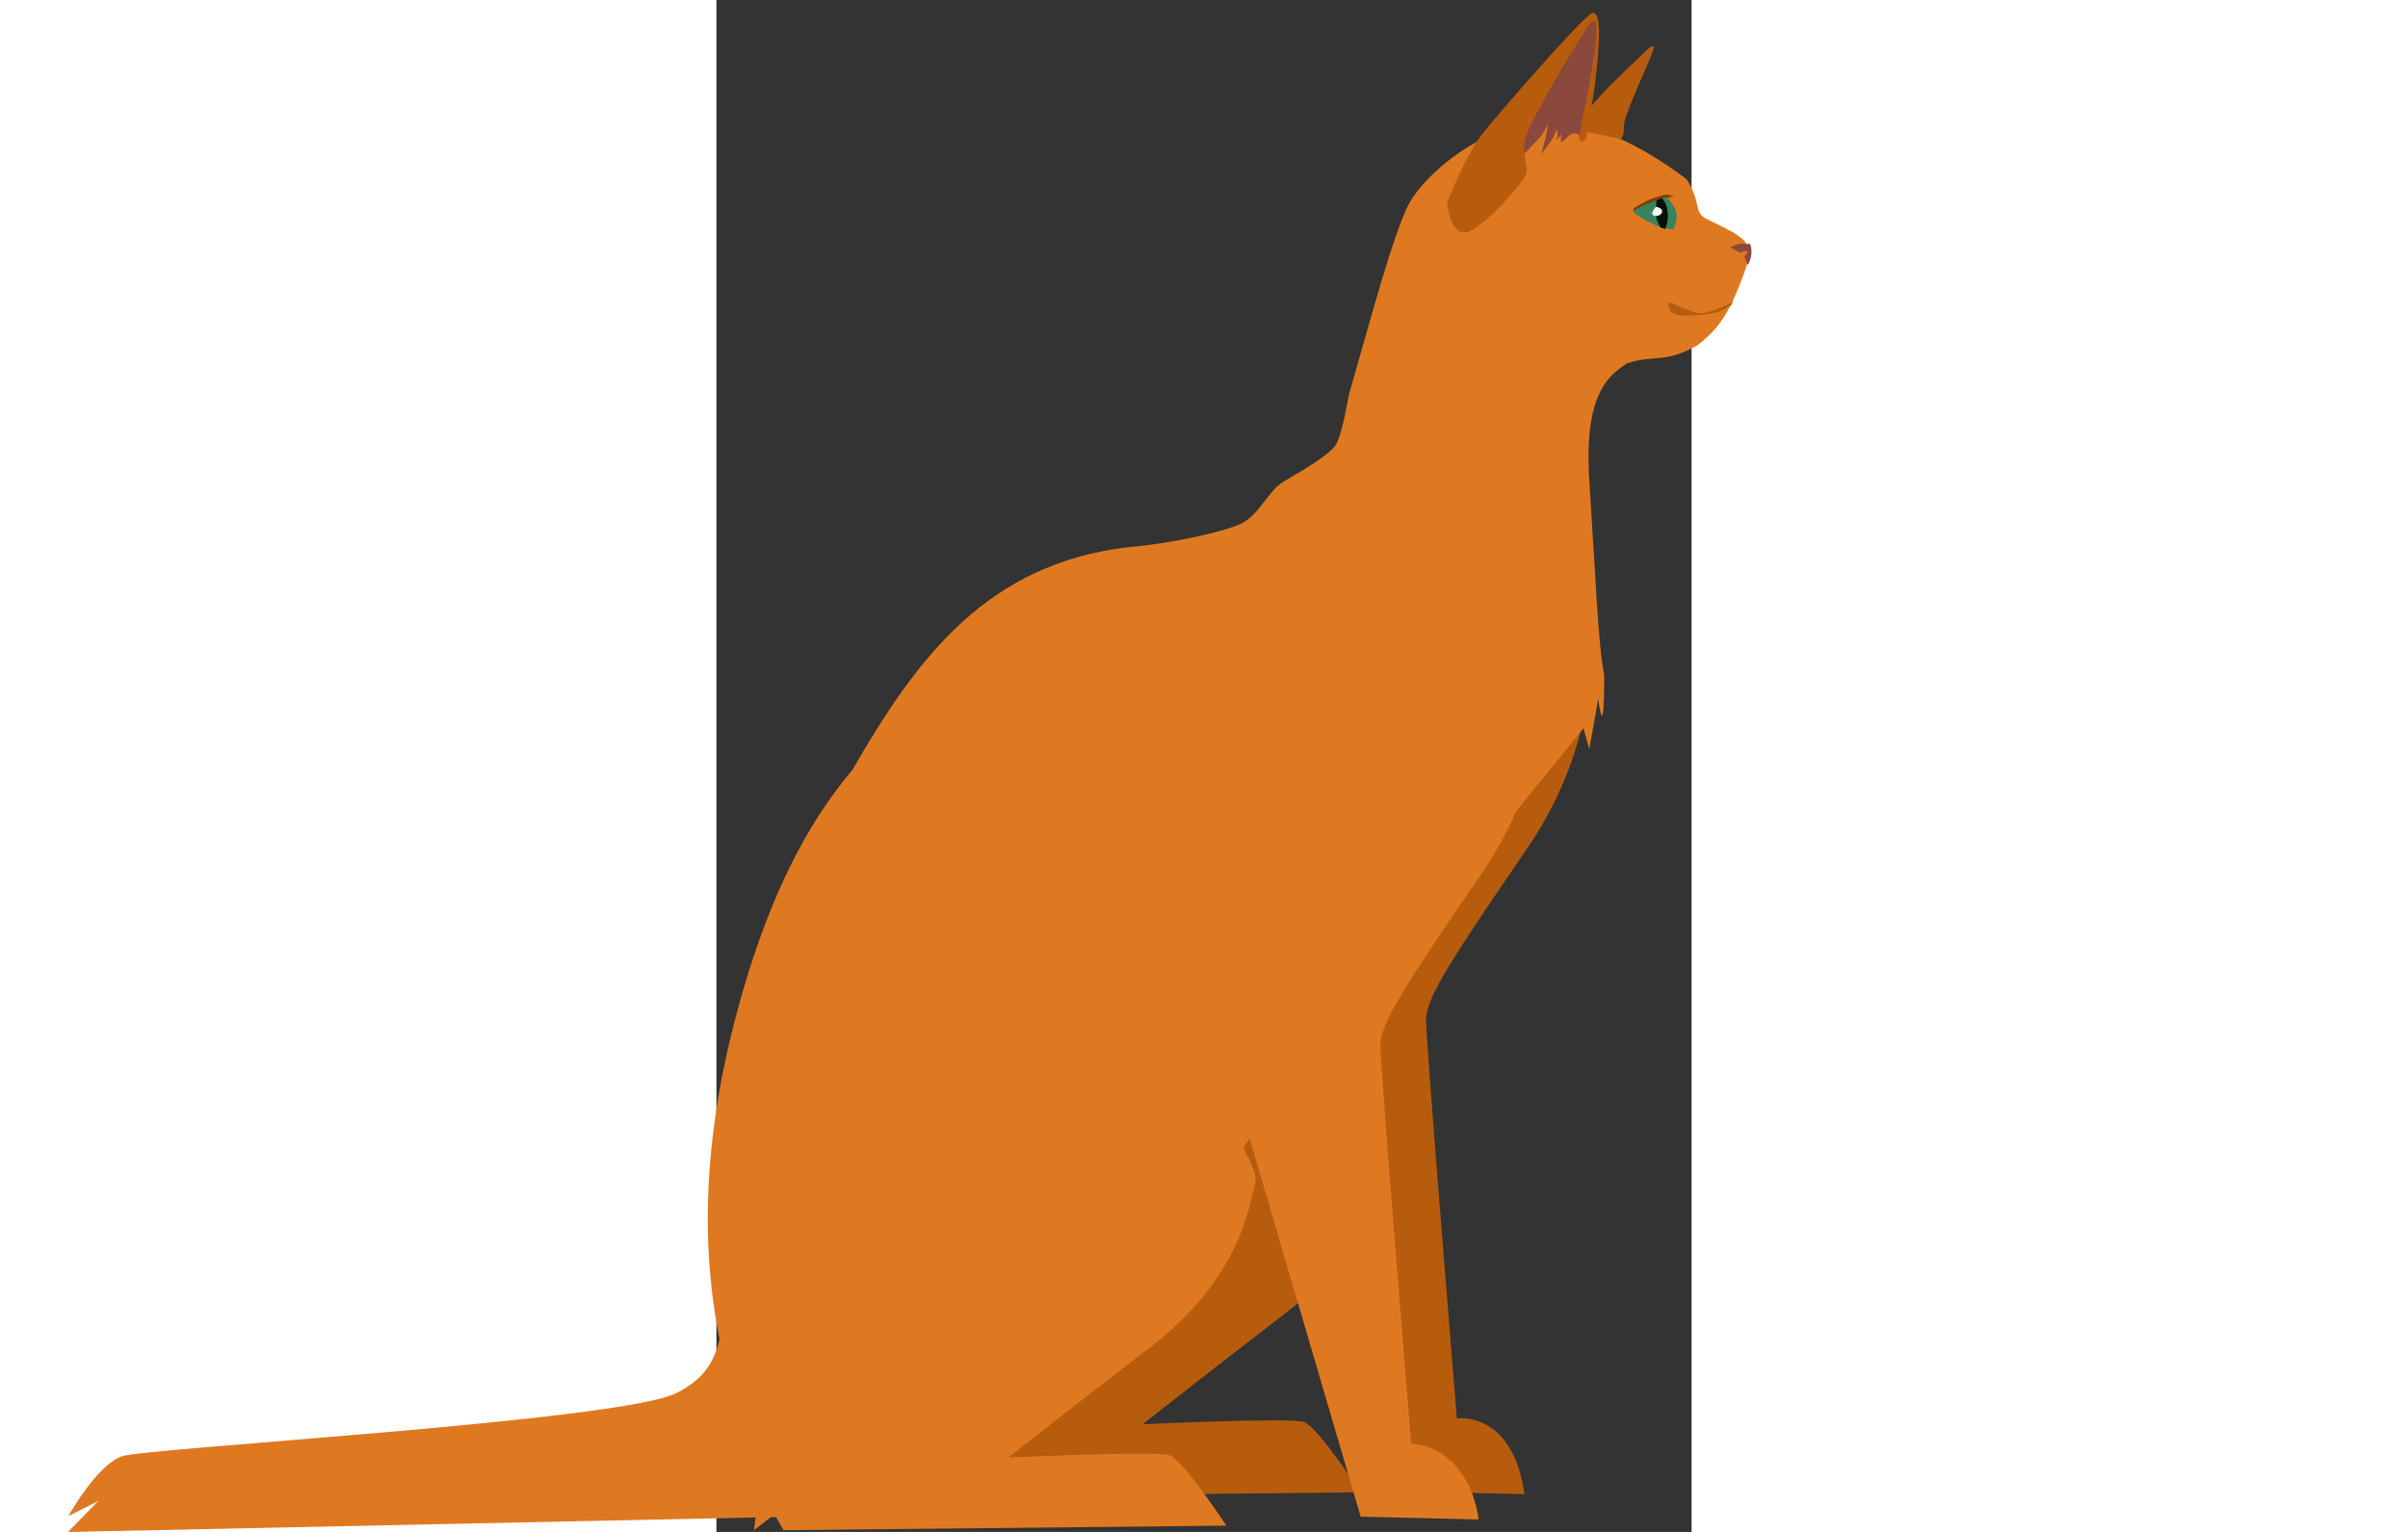 <svg xmlns="http://www.w3.org/2000/svg" xmlns:xlink="http://www.w3.org/1999/xlink" width="220mm" height="140mm" viewBox="0 0 140 220" version="1.1" id="svg8">
  <rect x="0" y="0" width="140" height="220" fill="#333333" stroke="none"/>
  <defs id="defs2">
    <linearGradient id="linearGradient2518">
      <stop style="stop-color:#ffffff;stop-opacity:1" offset="0" id="stop2514"/>
      <stop style="stop-color:#ffffff;stop-opacity:0" offset="1" id="stop2516"/>
    </linearGradient>
    <linearGradient id="linearGradient2484">
      <stop style="stop-color:#803d00;stop-opacity:1" offset="0" id="stop2480"/>
      <stop style="stop-color:#803d00;stop-opacity:0" offset="1" id="stop2482"/>
    </linearGradient>
    <linearGradient id="linearGradient7170">
      <stop style="stop-color:#803d00;stop-opacity:1" offset="0" id="stop7166"/>
      <stop style="stop-color:#803d00;stop-opacity:0" offset="1" id="stop7168"/>
    </linearGradient>
    <linearGradient id="linearGradient5658">
      <stop style="stop-color:#ffffff;stop-opacity:1" offset="0" id="stop5654"/>
      <stop style="stop-color:#ffffff;stop-opacity:0" offset="1" id="stop5656"/>
    </linearGradient>
    <linearGradient id="linearGradient5558">
      <stop style="stop-color:#803d00;stop-opacity:1" offset="0" id="stop5554"/>
      <stop style="stop-color:#a55816;stop-opacity:0" offset="1" id="stop5556"/>
    </linearGradient>
    <linearGradient id="linearGradient5528">
      <stop style="stop-color:#803d00;stop-opacity:1" offset="0" id="stop5524"/>
      <stop style="stop-color:#8f4200;stop-opacity:0" offset="1" id="stop5526"/>
    </linearGradient>
    <linearGradient xlink:href="#linearGradient2518" id="linearGradient5660" x1="190.728" y1="63.862" x2="129.965" y2="44.859" gradientUnits="userSpaceOnUse"/>
    <linearGradient xlink:href="#linearGradient5558" id="linearGradient5560" x1="140.161" y1="9.587" x2="150.358" y2="36.695" gradientUnits="userSpaceOnUse"/>
    <linearGradient xlink:href="#linearGradient5528" id="linearGradient5459" x1="69.196" y1="71.691" x2="119.708" y2="96.431" gradientUnits="userSpaceOnUse" gradientTransform="translate(-.228 -.114)"/>
    <linearGradient xlink:href="#linearGradient5528" id="linearGradient5493" x1="21.489" y1="143.318" x2="19.941" y2="162.408" gradientUnits="userSpaceOnUse"/>
    <linearGradient xlink:href="#linearGradient5528" id="linearGradient5530" x1="108.663" y1="-69.669" x2="121.946" y2="189.946" gradientUnits="userSpaceOnUse"/>
    <linearGradient xlink:href="#linearGradient2518" id="linearGradient5629-4" x1="-56.125" y1="157.849" x2="21.45" y2="153.905" gradientUnits="userSpaceOnUse"/>
    <linearGradient xlink:href="#linearGradient2484" id="linearGradient7518" x1="9.082" y1="139.774" x2="19.057" y2="165.523" gradientUnits="userSpaceOnUse"/>
    <linearGradient xlink:href="#linearGradient2484" id="linearGradient6491" x1="118.87" y1="161.076" x2="113.613" y2="93.524" gradientUnits="userSpaceOnUse" gradientTransform="translate(0 -.114)"/>
    <linearGradient xlink:href="#linearGradient2484" id="linearGradient6471" x1="38.653" y1="65.489" x2="106.174" y2="97.506" gradientUnits="userSpaceOnUse" gradientTransform="translate(-.114 -.115)"/>
    <linearGradient xlink:href="#linearGradient2484" id="linearGradient6439" x1="15.134" y1="158.999" x2="61.508" y2="133.661" gradientUnits="userSpaceOnUse"/>
    <linearGradient xlink:href="#linearGradient2484" id="linearGradient7460" x1="115.79" y1="133.742" x2="111.615" y2="92.683" gradientUnits="userSpaceOnUse"/>
    <linearGradient xlink:href="#linearGradient7452" id="linearGradient7446" x1="89.577" y1="138.846" x2="63.596" y2="109.849" gradientUnits="userSpaceOnUse"/>
    <linearGradient id="linearGradient7452">
      <stop style="stop-color:#803d00;stop-opacity:1" offset="0" id="stop7448"/>
      <stop style="stop-color:#b75c0d;stop-opacity:0" offset="1" id="stop7450"/>
    </linearGradient>
    <linearGradient xlink:href="#linearGradient2484" id="linearGradient6517" x1="83.015" y1="166.118" x2="67.049" y2="143.709" gradientUnits="userSpaceOnUse"/>
    <linearGradient xlink:href="#linearGradient2484" id="linearGradient7510" x1="78.906" y1="-41.165" x2="121.589" y2="103.818" gradientUnits="userSpaceOnUse"/>
    <linearGradient xlink:href="#linearGradient7502" id="linearGradient7496" x1="140.611" y1="10.565" x2="149.194" y2="33.762" gradientUnits="userSpaceOnUse"/>
    <linearGradient id="linearGradient7502">
      <stop style="stop-color:#803d00;stop-opacity:1" offset="0" id="stop7498"/>
      <stop style="stop-color:#df7921;stop-opacity:0" offset="1" id="stop7500"/>
    </linearGradient>
    <linearGradient xlink:href="#linearGradient2484" id="linearGradient7349" x1="131.282" y1="28.67" x2="129.762" y2="35.356" gradientUnits="userSpaceOnUse"/>
    <linearGradient gradientTransform="translate(-.067 -.085)" xlink:href="#linearGradient2518" id="linearGradient5660-4" x1="190.728" y1="63.862" x2="129.965" y2="44.859" gradientUnits="userSpaceOnUse"/>
    <linearGradient gradientTransform="translate(-18.025 -123.547)" xlink:href="#linearGradient2484" id="linearGradient5645-9" x1="126.616" y1="159.142" x2="157.932" y2="183.539" gradientUnits="userSpaceOnUse"/>
    <linearGradient xlink:href="#linearGradient2484" id="linearGradient7915" gradientUnits="userSpaceOnUse" x1="149.394" y1="229.805" x2="147.243" y2="155.243"/>
    <linearGradient xlink:href="#linearGradient2484" id="linearGradient7917" gradientUnits="userSpaceOnUse" x1="145.809" y1="190.911" x2="145.271" y2="167.431"/>
    <linearGradient xlink:href="#linearGradient2484" id="linearGradient7919" gradientUnits="userSpaceOnUse" x1="145.809" y1="190.911" x2="145.271" y2="167.431"/>
    <linearGradient xlink:href="#linearGradient2484" id="linearGradient7921" gradientUnits="userSpaceOnUse" x1="145.809" y1="190.911" x2="145.271" y2="167.431"/>
    <linearGradient xlink:href="#linearGradient2484" id="linearGradient7923" gradientUnits="userSpaceOnUse" x1="145.809" y1="190.911" x2="145.271" y2="167.431"/>
    <linearGradient xlink:href="#linearGradient2484" id="linearGradient7925" gradientUnits="userSpaceOnUse" x1="145.809" y1="190.911" x2="145.271" y2="167.431"/>
    <linearGradient xlink:href="#linearGradient2484" id="linearGradient7927" gradientUnits="userSpaceOnUse" x1="145.809" y1="190.911" x2="145.271" y2="167.431"/>
    <linearGradient xlink:href="#linearGradient2484" id="linearGradient7929" gradientUnits="userSpaceOnUse" x1="145.809" y1="190.911" x2="145.271" y2="167.431"/>
    <linearGradient xlink:href="#linearGradient7170" id="linearGradient7931" gradientUnits="userSpaceOnUse" gradientTransform="translate(-.286 .07)" x1="122.829" y1="221.046" x2="108.272" y2="208.832"/>
    <linearGradient xlink:href="#linearGradient5658" id="linearGradient7933" gradientUnits="userSpaceOnUse" x1="-63.686" y1="157.849" x2="14.727" y2="154.659"/>
    <linearGradient xlink:href="#linearGradient2484" id="linearGradient7935" gradientUnits="userSpaceOnUse" x1="115.79" y1="133.742" x2="111.615" y2="92.683"/>
    <linearGradient xlink:href="#linearGradient2484" id="linearGradient7937" gradientUnits="userSpaceOnUse" x1="115.79" y1="133.742" x2="111.615" y2="92.683"/>
    <linearGradient xlink:href="#linearGradient2484" id="linearGradient7939" gradientUnits="userSpaceOnUse" x1="115.79" y1="133.742" x2="111.615" y2="92.683"/>
    <linearGradient xlink:href="#linearGradient2484" id="linearGradient7941" gradientUnits="userSpaceOnUse" x1="115.79" y1="133.742" x2="111.615" y2="92.683"/>
    <linearGradient xlink:href="#linearGradient2484" id="linearGradient7943" gradientUnits="userSpaceOnUse" x1="115.79" y1="133.742" x2="111.615" y2="92.683"/>
    <linearGradient xlink:href="#linearGradient2484" id="linearGradient7945" gradientUnits="userSpaceOnUse" x1="115.79" y1="133.742" x2="111.615" y2="92.683"/>
    <linearGradient xlink:href="#linearGradient2484" id="linearGradient7947" gradientUnits="userSpaceOnUse" x1="115.79" y1="133.742" x2="111.615" y2="92.683"/>
    <linearGradient xlink:href="#linearGradient2484" id="linearGradient7949" gradientUnits="userSpaceOnUse" x1="115.79" y1="133.742" x2="111.615" y2="92.683"/>
    <linearGradient xlink:href="#linearGradient2484" id="linearGradient7951" gradientUnits="userSpaceOnUse" x1="115.79" y1="133.742" x2="111.615" y2="92.683"/>
    <linearGradient xlink:href="#linearGradient7452" id="linearGradient7953" gradientUnits="userSpaceOnUse" x1="89.577" y1="138.846" x2="63.596" y2="109.849"/>
    <linearGradient xlink:href="#linearGradient7452" id="linearGradient7955" gradientUnits="userSpaceOnUse" x1="89.577" y1="138.846" x2="63.596" y2="109.849"/>
    <linearGradient xlink:href="#linearGradient7452" id="linearGradient7957" gradientUnits="userSpaceOnUse" x1="89.577" y1="138.846" x2="63.596" y2="109.849"/>
    <linearGradient xlink:href="#linearGradient7452" id="linearGradient7959" gradientUnits="userSpaceOnUse" x1="89.577" y1="138.846" x2="63.596" y2="109.849"/>
    <linearGradient xlink:href="#linearGradient7452" id="linearGradient7961" gradientUnits="userSpaceOnUse" x1="89.577" y1="138.846" x2="63.596" y2="109.849"/>
    <linearGradient xlink:href="#linearGradient7452" id="linearGradient7963" gradientUnits="userSpaceOnUse" x1="89.577" y1="138.846" x2="63.596" y2="109.849"/>
    <linearGradient xlink:href="#linearGradient7452" id="linearGradient7965" gradientUnits="userSpaceOnUse" x1="89.577" y1="138.846" x2="63.596" y2="109.849"/>
    <linearGradient xlink:href="#linearGradient7452" id="linearGradient7967" gradientUnits="userSpaceOnUse" x1="89.577" y1="138.846" x2="63.596" y2="109.849"/>
    <linearGradient xlink:href="#linearGradient7452" id="linearGradient7969" gradientUnits="userSpaceOnUse" x1="89.577" y1="138.846" x2="63.596" y2="109.849"/>
    <linearGradient xlink:href="#linearGradient7452" id="linearGradient7971" gradientUnits="userSpaceOnUse" x1="89.577" y1="138.846" x2="63.596" y2="109.849"/>
    <linearGradient xlink:href="#linearGradient2484" id="linearGradient7973" gradientUnits="userSpaceOnUse" x1="131.282" y1="28.67" x2="129.762" y2="35.356"/>
    <linearGradient xlink:href="#linearGradient2484" id="linearGradient7975" gradientUnits="userSpaceOnUse" x1="131.282" y1="28.67" x2="129.762" y2="35.356"/>
  </defs>
  <g id="lowPaw" style="fill:#b75c0d;fill-opacity:1" transform="matrix(1.322 0 0 1.322 -90.115 -76.065)">
    <path style="fill:#b75c0d;fill-opacity:1;stroke:none;stroke-width:0.265px;stroke-linecap:butt;stroke-linejoin:miter;stroke-opacity:1" d="M145.224 106.422c10.063 6.404 17.38 16.77 17.686 18.905.305 2.135 1.22 12.807-6.709 24.394-7.927 11.586-10.977 16.16-10.977 18.6 0 2.439 3.354 43.298 3.354 43.298s2.757-.373 4.891 2.066c2.135 2.44 2.428 6.167 2.428 6.167l-12.807-.305-12.169-41.478-.919 2.495.586-5.535c-4.164 12.141 1.492-13.619 1.525-13.722.915-3.049 5.793-20.429 5.793-25.613 0-5.183-2.744-18.295-2.744-21.649 0-3.354 10.062-7.623 10.062-7.623z" id="leftLowPaw1"/>
    <path style="fill:#b75c0d;fill-opacity:1;stroke:none;stroke-width:0.265px;stroke-linecap:butt;stroke-linejoin:miter;stroke-opacity:1" d="M134.675 171.072s7.25 8.945 6.589 11.411c-.661 2.466-1.657 10.288-11.274 17.686-9.616 7.398-15.535 12.083-15.535 12.083s16.029-.74 17.508-.247c1.48.493 6.165 7.644 6.165 7.644l-48.084.493-.987-1.726-2.22 1.726s.247-2.959.987-3.945c.74-.986-2.712.74-2.712.74s9.123-11.836 10.603-13.809c1.48-1.973-1.726-15.288-.74-19.234.987-3.945 9.617-17.754 15.782-19.48 6.164-1.726 23.918 6.658 23.918 6.658z" id="leftLowPaw2"/>
    <g transform="translate(0 .18)" style="fill:#b75c0d;fill-opacity:1" id="elementsOnPaw">
      <g id="tabby-colorOnPaw" style="opacity:0">
        <path style="fill:url(#linearGradient7915);fill-opacity:1;stroke:none;stroke-width:0.265px;stroke-linecap:butt;stroke-linejoin:miter;stroke-opacity:1" d="M146.922 150.535c-1.728.01-4.09 1.41-7.376 5.042-4.805 5.31-6.424 17.15-6.72 28.851l10.292 35.083 12.806.305s-.292-3.727-2.427-6.166c-2.134-2.44-4.89-2.067-4.89-2.067s-3.355-40.858-3.355-43.298c0-1.854 1.778-4.963 6.105-11.427-.715-3.318-1.88-6.34-4.435-6.323z" id="leftLowPaw-2-7"/>
        <g id="g6866" style="fill:url(#linearGradient7929);fill-opacity:1">
          <path style="fill:url(#linearGradient7917);fill-opacity:1;stroke:none;stroke-width:0.314px;stroke-linecap:butt;stroke-linejoin:miter;stroke-opacity:1" d="M144.485 170.878l.322 3.435s-.107-.859-1.395-.859c-1.289 0-2.792 1.503-2.684.86.107-.645 3.757-3.436 3.757-3.436z" id="path6173-2"/>
          <path style="fill:url(#linearGradient7919);fill-opacity:1;stroke:none;stroke-width:0.314px;stroke-linecap:butt;stroke-linejoin:miter;stroke-opacity:1" d="M144.807 175.28l.215 3.757s-.43-1.503-1.503-1.181c-1.074.322-2.362.537-2.362.537v-.645s2.04-.536 2.147-1.073c.108-.537-2.147.215-2.147.215s.215-1.289.859-1.289 2.791-.322 2.791-.322z" id="path6175-2"/>
          <path style="fill:url(#linearGradient7921);fill-opacity:1;stroke:none;stroke-width:0.314px;stroke-linecap:butt;stroke-linejoin:miter;stroke-opacity:1" d="M145.13 180.325l.321 2.576-1.825-.536z" id="path6177-3"/>
          <path style="fill:url(#linearGradient7923);fill-opacity:1;stroke:none;stroke-width:0.314px;stroke-linecap:butt;stroke-linejoin:miter;stroke-opacity:1" d="M146.095 192.348s.108 1.396 0 1.825c-.107.43-.214-.43-.966-.43-.751 0 .966-1.395.966-1.395z" id="path6179-7"/>
          <path style="fill:url(#linearGradient7925);fill-opacity:1;stroke:none;stroke-width:0.794px;stroke-linecap:butt;stroke-linejoin:miter;stroke-opacity:1" d="M145.976 187.517c.315 1.635-3.778 3.97 0 0z" id="path6181-6"/>
          <path style="fill:url(#linearGradient7927);fill-opacity:1;stroke:none;stroke-width:0.314px;stroke-linecap:butt;stroke-linejoin:miter;stroke-opacity:1" d="M148.028 161.002s-1.396 1.61-1.718 2.361c-.322.752-4.187 4.616-3.543 3.328.645-1.288 5.26-5.69 5.26-5.69z" id="path6183-1"/>
        </g>
        <path style="fill:url(#linearGradient7931);fill-opacity:1;stroke:none;stroke-width:0.265px;stroke-linecap:butt;stroke-linejoin:miter;stroke-opacity:1" d="M128.457 211.61c-5.131 0-14.145.416-14.147.416-2.07.98-4.048 1.856-5.012 2.113-2.51.67-10.206.67-10.206.67s-5.522-.335-8.534.167c-.574.096-1.576.424-2.818.89-.016.033-.03.063-.062.105-.74.986-.986 3.945-.986 3.945l2.22-1.726.986 1.726 48.084-.493s-4.685-7.151-6.165-7.644c-.37-.124-1.649-.17-3.36-.17z" id="leftLowPaw2-5"/>
      </g>
      <g id="stripsOnPaw" style="opacity:0">
        <path id="path5245-9" d="M144.889 171.539s1.165 5.556.18 4.84c-.987-.718-1.793-1.166-2.779-.718-.986.448-1.524-1.613-1.075-1.971.448-.359 3.674-2.151 3.674-2.151z" style="opacity:1;fill:#803d00;fill-opacity:1;stroke:none;stroke-width:0.314px;stroke-linecap:butt;stroke-linejoin:miter;stroke-opacity:1"/>
        <path id="path5247-8" d="M145.158 177.991c0 .448.806 4.391.358 3.854-.448-.538-.448-1.793-1.882-1.703-1.434.09-1.703-.896-1.075-1.613.627-.717 2.599-.538 2.599-.538z" style="opacity:1;fill:#803d00;fill-opacity:1;stroke:none;stroke-width:0.314px;stroke-linecap:butt;stroke-linejoin:miter;stroke-opacity:1"/>
        <path id="path5249-6" d="M144.8 184.802s.985 0 1.164.807c.18.806.448 3.674.448 3.674s-1.165-2.24-1.433-3.137c-.27-.896-.18-1.344-.18-1.344z" style="opacity:1;fill:#803d00;fill-opacity:1;stroke:none;stroke-width:0.314px;stroke-linecap:butt;stroke-linejoin:miter;stroke-opacity:1"/>
        <path id="path5253-7" d="M144.246 169.584s0-2.058.618-3.293c.617-1.235 3.91-4.94 2.47-4.528-1.441.411-5.97 8.438-6.175 9.262-.206.823 3.087-1.441 3.087-1.441z" style="opacity:1;fill:#803d00;fill-opacity:1;stroke:none;stroke-width:0.314px;stroke-linecap:butt;stroke-linejoin:miter;stroke-opacity:1"/>
      </g>
    </g>
  </g>
  <g transform="translate(-66.146 .192) scale(1.375)" id="whiteOnPaw">
    <path id="leftWhiteOnPaw1-5" d="M125.042 143.404c-1.091 1.661-2.26 1.89-3.168.413-.875-1.421-2.419 2.966-3.506 6.59l1.658 5.738 12.989.314s-.297-3.839-2.462-6.352c-2.165-2.513-4.96-2.129-4.96-2.129s-.29-1.906-.462-4.041c-.075-.567-.044-.47-.09-.533z" style="opacity:0;fill:#d3dbd4;fill-opacity:1;stroke:none;stroke-width:0.27px;stroke-linecap:butt;stroke-linejoin:miter;stroke-opacity:1"/>
    <path id="WhiteLeftLowPaw2-5" d="M116.091 116.711l-4.131 8.153.283 3.388 7.693 28.03 12.807.326s-.293-3.984-2.428-6.592c-2.134-2.607-4.89-2.209-4.89-2.209s-1.326-17.26-2.31-30.73c-.702 3.926-1.49 7.277-2.676 4.526-1.522-3.533-.217-4.076-1.522-1.902-1.304 2.174-2.826-2.99-2.826-2.99z" style="opacity:0;fill:#d3d3db;fill-opacity:1;stroke:none;stroke-width:0.274px;stroke-linecap:butt;stroke-linejoin:miter;stroke-opacity:1"/>
  </g>
  <path style="fill:#df7921;fill-opacity:1;stroke:none;stroke-width:0.35px;stroke-linecap:butt;stroke-linejoin:miter;stroke-opacity:1" d="M1.653 175.503c-1.006 13.671.772 20.566-7.486 24.592-8.257 4.026-75.866 7.82-79.484 9.03-3.62 1.21-7.724 8.605-7.724 8.605l4.296-2.171-4.356 4.453 117.8-2.493s-3.815-16.406-8.183-24.02c-4.37-7.614-14.863-17.996-14.863-17.996z" id="tail"/>
  <path style="fill:#df7921;fill-opacity:1;stroke:none;stroke-width:0.35px;stroke-linecap:butt;stroke-linejoin:miter;stroke-opacity:1" d="M118.925 17.562c-8.997.176-17.49 7.679-19.624 11.945-2.133 4.266-5.12 15.358-8.532 27.303 0 0-.853 5.12-1.706 6.826-.854 1.707-5.546 4.266-7.68 5.546-2.132 1.28-3.413 4.693-5.972 5.972-2.56 1.28-10.665 2.987-16.211 3.413-20.31 2.388-30.354 15.785-39.676 31.997-4.266 5.12-11.545 14.993-17.064 36.688-5.775 22.706-3.898 39.38-.427 51.62 3.166 11.165 12.8 21.757 17.918 20.478 5.12-1.28 27.73-20.904 33.276-27.304 5.546-6.399 71.244-87.455 71.244-87.455l.854 2.986 1.28-7.252s.853 7.328.853-3.413c-.854-3.84-1.28-14.931-2.133-27.73-.854-12.798 2.875-15.308 5.435-17.015 3.845-1.271 5.386.085 10.088-2.578 2.162-1.72 3.3-2.927 4.948-6.08 1.128-2.48 2.513-6.071 2.513-7.176 0-2.133-2.718-3.172-6.131-4.878-2.005-1.022-.633-2.183-2.901-5.722-4.597-3.424-11.963-8.334-20.352-8.17z" id="body"/>
  <g id="hightPaw" style="fill:#df7921;fill-opacity:1" transform="matrix(1.322 0 0 1.322 -90.115 -76.065)">
    <path id="rightHightPaw1" d="M140.262 109.17c10.062 6.404 17.38 16.771 17.685 18.906.305 2.134 1.22 12.806-6.708 24.393-7.928 11.587-10.977 16.16-10.977 18.6 0 2.44 3.354 43.298 3.354 43.298s2.757.025 4.891 2.464c2.134 2.44 2.427 5.77 2.427 5.77l-12.806-.306-12.169-41.477-.92 2.494.587-5.535c-4.164 12.142 1.492-13.618 1.525-13.721.914-3.05 5.793-20.43 5.793-25.613 0-5.184-2.744-18.295-2.744-21.65 0-3.353 10.062-7.622 10.062-7.622z" style="fill:#df7921;fill-opacity:1;stroke:none;stroke-width:0.265px;stroke-linecap:butt;stroke-linejoin:miter;stroke-opacity:1"/>
    <path id="rightHightPaw2" d="M120.087 174.694s7.25 8.944 6.588 11.41c-.66 2.467-1.656 10.29-11.273 17.687-9.617 7.397-15.535 12.082-15.535 12.082s16.028-.74 17.508-.246c1.48.493 6.164 7.644 6.164 7.644l-48.084.493-.986-1.726-2.22 1.726s.247-2.959.987-3.945c.74-.987-2.713.74-2.713.74s9.124-11.837 10.604-13.81c1.48-1.972-1.726-15.288-.74-19.233.986-3.945 9.617-17.754 15.781-19.48 6.165-1.726 23.92 6.658 23.92 6.658z" style="fill:#df7921;fill-opacity:1;stroke:none;stroke-width:0.265px;stroke-linecap:butt;stroke-linejoin:miter;stroke-opacity:1"/>
  </g>
  <g transform="translate(-66.146 .192) scale(1.375)" id="elements" style="stroke:none">
    <g id="strips" style="opacity:0;fill:#8f4200;fill-opacity:1;stroke:none">
      <path style="fill:url(#linearGradient7933);fill-opacity:1;stroke:none;stroke-width:0.254px;stroke-linecap:butt;stroke-linejoin:miter;stroke-opacity:1" d="M18.582 149.072c-8.22.674-31.677 2.664-32.578 2.965-2.632.881-5.618 6.259-5.618 6.259l3.124-1.58-3.167 3.24 19.266-.408 14.131-.688 2.725-.594s-1.554-4.746-2.46-5.342c1.601-.985 3.635-2.409 4.577-3.852z" id="tail-3"/>
      <path style="fill:url(#linearGradient5660);fill-opacity:1;stroke:none;stroke-width:0.254px;stroke-linecap:butt;stroke-linejoin:miter;stroke-opacity:1" d="M151.815 26.42c-1.382 0-4.146.691-4.146 2.879s1.151 2.072 0 2.878c-1.152.807-4.491 1.383-7.37 3.34-2.88 1.958-5.067 3.11-6.794 5.988-1.728 2.88-2.764 8.637-2.764 8.637l1.957-3.455s-1.497 2.88-1.497 5.873c0 2.994 2.188 10.594 2.188 10.594v-5.757s1.267 5.527 2.304 7.37c1.036 1.842 3.57 5.642 3.57 5.642l-.461-3.454 1.036 3.339.584-3.337c-.359-3.908-.646-9.948-1.094-16.667-.62-9.308 2.092-11.133 3.954-12.374 2.796-.925 3.917.061 7.337-1.875 1.572-1.25 2.4-2.13 3.598-4.422.516-1.135 1.106-2.588 1.472-3.71-.915-.74-2.628-1.49-3.874-1.49z" id="body-7"/>
      <path style="fill:url(#linearGradient5560);fill-opacity:1;stroke:none;stroke-width:0.254px;stroke-linecap:butt;stroke-linejoin:miter;stroke-opacity:1" d="M139.015 13.067c-8.003-1.533-11.66 2.305-14.503 7.715-.666 1.665-.568 2.453-.037 3.932 1 2.782.51 3.046 1.104 4.228.86-1.683.358.43 3.275 2.28 1.275 1.02 9.348.34 11.728-.254 2.38-.595 7.138-5.014 7.138-5.014l-4.589-3.57 2.826-2.16s1.372.297.767 2.337c-.222.75 2.541 1.223 2.44 2.543.766 0 5.014 1.02 4.42.425-.595-.595-3.995-1.615-4.76-2.295-.764-.68-5.659-6.551-1.984-4.877.808.368.848 2.216 1.271 2.094.611-.175 1.284-.485.926-1.378-.092-.231.624.435.76.237a9.096 9.096 0 00-.488-.853c-2.49-1.854-6.096-4.307-10.294-5.39z" id="body-5"/>
      <path style="fill:url(#linearGradient5459);fill-opacity:1;stroke:none;stroke-width:0.254px;stroke-linecap:butt;stroke-linejoin:miter;stroke-opacity:1" d="M131.948 12.984c-5.446 1.279-10.177 5.666-11.507 8.326-1.551 3.102-3.723 11.17-6.205 19.857 0 0-.62 3.724-1.24 4.965-.621 1.24-4.034 3.102-5.585 4.033-1.552.93-2.483 3.413-4.345 4.343-1.861.931-7.756 2.172-11.789 2.483-14.772 1.736-22.075 11.48-28.855 23.27-3.103 3.723-8.396 10.904-12.41 26.682-3.65 14.351-2.995 26.428-1.13 34.915-.484 2.922-6.602 14.607-1.37 14.37 1.222-1.017 4.439-.274 4.585 1.308.041.683 1.252-.217 1.531-.854.59-1.345.861-3.837 1.69-3.634 1.112.273.288 5.615.856 4.609.83-1.47 3.055-4.63 4.232-4.588 4.089.147 5.849 3.531 9.16 2.98 2.201-.368 9.408-9.363 13.329-12.46 1.74-1.64 3.18-3.078 4.038-4.068 1.172-1.352 6.198-7.489 12.509-15.228 1.291-6.838-3.902-16.414-1.61-20.999 2.406-4.81 13.745-5.498 19.93-10.652 6.185-5.155 14.865-28.679 14.196-33.443-.485-3.448-2.667-4.764-2.485-5.873.548-3.334 1.195-6.983-.175-2.958-.792 2.327-.405-.671.2-2.323 5.268-14.403.4-3.307 2.204-7.135 1.646-3.495-1.48-7.219-2.6-9.088-.863-1.438-1.361-2.762-1.24-5.942.102-2.696 3.742-1.945 4.413-5.607.155-1.48-1.5-3.323-.825-4.401 1.487-2.382 5.224-3.139.498-2.888z" id="body-8"/>
      <path style="fill:url(#linearGradient5493);fill-opacity:1;stroke:none;stroke-width:0.254px;stroke-linecap:butt;stroke-linejoin:miter;stroke-opacity:1" d="M45.787 144.2c-.53.421-1.147.807-1.873 1.16-5.726 2.792-50.657 5.429-57.114 6.432-1.297 1.413-3.21 3.623-1.894 3.025 1.892-.86 3.095-.687 3.095-.687l-2.923 3.44s1.204-.173 3.096-.345c1.892-.172 38.695-.172 46.778-1.032 8.083-.86 10.835-2.236 10.835-2.236z" id="tail-6"/>
      <path id="path5176" d="M70.065 74.545c5.071.939 11.832 4.695 13.71 7.888 1.879 3.193 11.833 14.274 13.148 16.715 1.314 2.442 1.502 11.457 1.502 11.457s-2.254-8.264-3.756-9.766c-1.503-1.503-13.147-13.899-14.462-15.59-1.315-1.69-14.65-5.634-14.274-6.948.376-1.315 4.132-3.756 4.132-3.756z" style="fill:#803d00;fill-opacity:1;stroke:none;stroke-width:0.302px;stroke-linecap:butt;stroke-linejoin:miter;stroke-opacity:1"/>
      <path style="fill:#803d00;fill-opacity:1;stroke:none;stroke-width:0.315px;stroke-linecap:butt;stroke-linejoin:miter;stroke-opacity:1" d="M143.813 22.986c.53.121 1.653 1.338 2.38 1.642.728.304 3.109.426 3.109.426s-1.72 2.251-2.38 2.738c-.662.487-7.076 2.251-8.597 2.251-1.52 0-7.538-.73-7.538-.73l2.447-1.095s3.967.973 6.414.547c2.446-.425 5.62-2.372 5.62-2.372s-.595-.913-1.19-1.46c-.595-.548-.265-1.947-.265-1.947z" id="path5351"/>
      <path id="path5178" d="M71.943 71.54c4.132 0 14.462 1.69 15.964 3.005 1.503 1.314 4.508 6.197 6.574 7.7 2.066 1.502 5.07 7.7 5.259 6.198.188-1.503 0-3.569-.752-4.508-.75-.939-5.634-6.949-7.324-9.578-1.69-2.63-7.888-5.447-11.645-5.635-3.756-.188-4.883-.939-6.385-.188-1.503.752-1.69 3.005-1.69 3.005z" style="fill:#803d00;fill-opacity:1;stroke:none;stroke-width:0.302px;stroke-linecap:butt;stroke-linejoin:miter;stroke-opacity:1"/>
      <path id="path5182" d="M101.054 87.128c0 1.878-.563 2.63-.187 4.695.375 2.066 1.878 3.569 2.066 6.386.187 2.817 1.126-1.127 1.126-2.066 0-.939-3.005-9.015-3.005-9.015z" style="fill:#803d00;fill-opacity:1;stroke:none;stroke-width:0.302px;stroke-linecap:butt;stroke-linejoin:miter;stroke-opacity:1"/>
      <path id="path5184" d="M79.08 64.966c1.878-1.315 2.63-3.005 4.508-3.568 1.878-.564 1.69-.94 2.441-.564.752.376 1.315 3.193 3.193 3.944 1.878.751 5.466 5.592 8.64 4.883 2.82-.63 8.263 9.579 9.39 11.645 1.127 2.066.376 7.137.376 7.888 0 .751-1.983-3.842-2.442-5.634-2.066-8.076-18.969-18.594-20.284-18.594-1.314 0-4.32 1.69-4.883.94-.563-.752-.939-.94-.939-.94z" style="fill:#803d00;fill-opacity:1;stroke:none;stroke-width:0.302px;stroke-linecap:butt;stroke-linejoin:miter;stroke-opacity:1"/>
      <path id="path5186" d="M83.024 93.89c2.066 1.314 3.193 2.253 5.071 4.507 1.878 2.254 2.254 6.573 3.569 7.888 1.314 1.315-1.315 1.878-2.254.751-.94-1.127-2.254-6.385-3.944-7.888-1.69-1.502-5.071-4.507-6.01-6.573-.94-2.066-2.63-4.696-2.254-5.635.376-.939 5.822 6.95 5.822 6.95z" style="fill:#803d00;fill-opacity:1;stroke:none;stroke-width:0.302px;stroke-linecap:butt;stroke-linejoin:miter;stroke-opacity:1"/>
      <path id="path5188" d="M58.045 90.884c1.127-1.502 2.254-5.634 3.756-6.573 1.503-.94 6.386 1.502 7.888 2.066 1.503.563 4.884 5.822 6.01 7.137 1.127 1.314 5.635 3.944 5.26 5.07-.376 1.128-7.138-2.816-9.016-4.507-1.878-1.69-6.949-6.198-7.888-6.01-.94.188-3.193 3.38-3.944 3.38-.751 0-2.066-.563-2.066-.563z" style="fill:#803d00;fill-opacity:1;stroke:none;stroke-width:0.302px;stroke-linecap:butt;stroke-linejoin:miter;stroke-opacity:1"/>
      <path style="fill:#803d00;fill-opacity:1;stroke:none;stroke-width:0.302px;stroke-linecap:butt;stroke-linejoin:miter;stroke-opacity:1" d="M98.858 115.987c0 1.613-3.708 6.127-4.998 5.643s-14.348 3.708-15.638 4.675c-1.29.968-15.8 14.671-18.701 15.477-2.902.806-8.545-1.128-8.545-1.128s-.14.595.843 1.177c2.302 1.36 7.153 3.37 8.508 2.692 1.934-.967 19.83-15.316 23.538-17.25 3.708-1.935 10.64-1.935 12.897-3.225 2.257-1.29 4.514-4.514 4.353-5.32-.161-.806-1.612-2.58-1.612-2.58z" id="path5201"/>
      <path style="fill:#803d00;fill-opacity:1;stroke:none;stroke-width:0.302px;stroke-linecap:butt;stroke-linejoin:miter;stroke-opacity:1" d="M93.86 111.473c1.935.806 3.063 2.096 3.063 2.741s-1.128-.322-2.096.161c-.967.484-2.579 3.063-4.514 4.192-1.934 1.129-10.156 2.74-11.769 3.708-1.612.967-.483-1.773.162-1.935.645-.16 9.028-2.74 10.479-3.708 1.45-.967 4.675-5.159 4.675-5.159z" id="path5203"/>
      <path style="fill:#803d00;fill-opacity:1;stroke:none;stroke-width:0.302px;stroke-linecap:butt;stroke-linejoin:miter;stroke-opacity:1" d="M76.61 122.275c-.323 1.612-1.29 2.74-2.257 3.87-.968 1.128-11.93 8.383-14.349 8.383-2.418 0-8.705.644-9.35 0-.645-.645 8.706-.484 9.834-1.451 1.129-.968 10.48-5.482 11.608-7.416 1.128-1.935 5.32-5.965 5.32-5.32 0 .644-.806 1.934-.806 1.934z" id="path5205"/>
      <path style="fill:#803d00;fill-opacity:1;stroke:none;stroke-width:0.302px;stroke-linecap:butt;stroke-linejoin:miter;stroke-opacity:1" d="M90.475 110.345c-1.451-.967-2.58-2.257-2.902-1.29-.323.967-.968 3.386-2.257 3.87-1.29.483-10.802 3.063-11.77 4.03-.967.967-5.158 1.612-5.158 2.418s-.484 3.224.161 2.74c.645-.483 11.124-5.803 12.414-6.125 1.29-.323 5.965-1.613 6.77-2.419.807-.806 2.742-3.224 2.742-3.224z" id="path5207"/>
      <path style="fill:#803d00;fill-opacity:1;stroke:none;stroke-width:0.302px;stroke-linecap:butt;stroke-linejoin:miter;stroke-opacity:1" d="M70.161 124.37c-1.128 1.29-7.255 4.837-8.867 5.482-1.612.645-8.06 1.29-8.222.645-.161-.645 7.9-1.773 9.673-3.224 1.773-1.451 9.35-6.933 9.35-5.482 0 1.451-1.934 2.58-1.934 2.58z" id="path5209"/>
      <path style="fill:#803d00;fill-opacity:1;stroke:none;stroke-width:0.302px;stroke-linecap:butt;stroke-linejoin:miter;stroke-opacity:1" d="M48.72 124.854c1.934 1.129 5.803 1.451 8.544.807 2.74-.645 10.156-2.741 10.156-3.386v-2.418s-8.544 3.869-10.156 4.03c-1.612.161-6.933-.483-7.416-1.29-.484-.806-1.29-3.224-1.29-1.773 0 1.451.161 4.03.161 4.03z" id="path5211"/>
      <path style="fill:#803d00;fill-opacity:1;stroke:none;stroke-width:0.302px;stroke-linecap:butt;stroke-linejoin:miter;stroke-opacity:1" d="M81.285 102.284c1.451 1.128 4.03 4.353 4.03 5.643s-2.74-1.935-3.869-1.935c-1.128 0-11.607 3.87-14.026 4.998-2.418 1.128-16.444-.323-16.766-.968-.323-.644.483-2.74.483-2.74s11.77 2.418 13.06 2.096c1.289-.323 17.088-7.094 17.088-7.094z" id="path5213"/>
      <path style="fill:#803d00;fill-opacity:1;stroke:none;stroke-width:0.302px;stroke-linecap:butt;stroke-linejoin:miter;stroke-opacity:1" d="M61.778 94.707c1.45-1.935 1.128-2.902 2.58-2.257 1.45.645 10.156 6.287 11.446 6.77 1.29.484.967 1.774 1.612 2.42.645.644-3.224 2.417-3.224 2.417s.644-1.934-.162-3.063c-.806-1.128-12.252-6.287-12.252-6.287z" id="path5215"/>
      <path style="fill:#803d00;fill-opacity:1;stroke:none;stroke-width:0.302px;stroke-linecap:butt;stroke-linejoin:miter;stroke-opacity:1" d="M55.007 96.964c1.29-.645 16.766 3.547 16.121 5.32-.644 1.773-2.257-1.129-5.642-.645-3.386.484-11.77 3.224-11.77 1.612s1.29-6.287 1.29-6.287z" id="path5217"/>
      <path style="fill:#803d00;fill-opacity:1;stroke:none;stroke-width:0.302px;stroke-linecap:butt;stroke-linejoin:miter;stroke-opacity:1" d="M50.815 116.794c.806-.807 8.06-.484 12.091-1.774 4.03-1.29 8.867-4.675 10.318-5.159 1.451-.483 4.998 0 3.87.645-1.129.645-16.606 9.996-19.024 10.64-2.418.645-7.416.484-7.577-.806-.162-1.29.322-3.546.322-3.546z" id="path5219"/>
      <path style="fill:#803d00;fill-opacity:1;stroke:none;stroke-width:0.302px;stroke-linecap:butt;stroke-linejoin:miter;stroke-opacity:1" d="M100.631 126.144c-.322 2.096-10.318 2.902-13.864 5.965-3.547 3.063-18.218 11.286-20.475 11.77-2.257.483-2.58 1.45-.967 1.45 1.612 0 17.734-7.255 21.442-9.19 3.708-1.934 8.383-5.158 9.995-4.675 1.612.484.967 1.774 2.096 1.129 1.128-.645 4.192-6.126 3.87-6.771-.323-.645-1.613.161-1.613.161z" id="path5221"/>
      <path style="fill:#803d00;fill-opacity:1;stroke:none;stroke-width:0.302px;stroke-linecap:butt;stroke-linejoin:miter;stroke-opacity:1" d="M87.25 141.782c-1.773.484-9.512 5.32-12.736 5.804s-7.9.323-6.61 1.129 8.706.967 10.157.645c1.45-.323 15.154-9.351 13.058-8.867-2.095.483-3.869 1.29-3.869 1.29z" id="path5223"/>
      <path style="fill:#803d00;fill-opacity:1;stroke:none;stroke-width:0.302px;stroke-linecap:butt;stroke-linejoin:miter;stroke-opacity:1" d="M106.435 103.09c0-2.74 3.87-13.865 4.353-15.96.484-2.096-.645-13.382-2.257-15.155-1.612-1.773-9.996-4.353-11.446-5.965-1.451-1.612-1.613-4.837-2.902-6.126-1.29-1.29 1.612-3.386 1.934-2.096.323 1.29 1.612 4.998 2.58 6.126.967 1.129 11.124 5.482 12.252 6.932 1.129 1.451 4.192 16.606 4.03 18.38-.16 1.773-3.224 13.22-2.418 15.315.807 2.096 3.708 14.026 1.613 10.64-2.096-3.385-4.353-11.607-5.16-9.834-.805 1.774.807 3.547.968 5.16.161 1.611-.484 4.674-1.129 2.417-.644-2.257-2.418-9.834-2.418-9.834z" id="path5227"/>
      <path style="fill:#803d00;fill-opacity:1;stroke:none;stroke-width:0.302px;stroke-linecap:butt;stroke-linejoin:miter;stroke-opacity:1" d="M103.63 108.237c.322 1.935 2.312 4.293 3.763 6.711 1.45 2.418 5.159 3.708 4.353 1.935-.806-1.774-.968-3.225.161-1.29s3.386 2.74 4.03 3.224c.645.484 2.096 4.353 1.29 4.353s-5.32-4.675-4.836-3.224c.483 1.45 1.29 2.902-.484 2.418-1.773-.484-8.867-8.06-9.028-8.867-.161-.806.75-5.26.75-5.26z" id="path5229"/>
      <path style="fill:#803d00;fill-opacity:1;stroke:none;stroke-width:0.302px;stroke-linecap:butt;stroke-linejoin:miter;stroke-opacity:1" d="M104.361 106.237l.987-3.452s2.86 9.766 2.367 10.062c-.493.296-3.354-6.61-3.354-6.61z" id="path5231"/>
      <path style="fill:#803d00;fill-opacity:1;stroke:none;stroke-width:0.302px;stroke-linecap:butt;stroke-linejoin:miter;stroke-opacity:1" d="M103.989 119.027s5.776 6.594 6.944 6.155c1.168-.439 5.195-.985 5.831.175.636 1.161 1.287 2.716 1.287 2.716s-3.816-1.732-4.984-1.293c-1.169.439-4.24.16-4.75-.315-.512-.474-3.073-2.945-3.073-2.945z" id="path5233"/>
      <path style="fill:#803d00;fill-opacity:1;stroke:none;stroke-width:0.302px;stroke-linecap:butt;stroke-linejoin:miter;stroke-opacity:1" d="M109.984 129.025c.987.197 2.565-.79 3.749-.395 1.184.395 2.762 1.283 3.65 1.085.888-.197 1.085-.197 1.085-.197s.79 3.157.098 2.762c-.69-.394-2.86-2.269-4.241-2.269-1.381 0-5.82.987-5.327.592.493-.394.986-1.578.986-1.578z" id="path5235"/>
      <path style="fill:#803d00;fill-opacity:1;stroke:none;stroke-width:0.302px;stroke-linecap:butt;stroke-linejoin:miter;stroke-opacity:1" d="M110.542 129.31c1.286.02 1.935 1.567 3.56 2.213 1.624.645 3.725-.646 4.367-.091.642.555.787 4.333.43 3.903-.356-.429-.987-2.171-1.87-2.253-.885-.082-4.581-.82-5.33-1.287-.75-.465-1.157-2.484-1.157-2.484z" id="path5237"/>
      <path style="fill:#803d00;fill-opacity:1;stroke:none;stroke-width:0.302px;stroke-linecap:butt;stroke-linejoin:miter;stroke-opacity:1" d="M112.352 135.042c1.677.888 2.762 0 4.044.493a11.725 11.725 0 012.368 1.283l.493 2.466s-2.663-2.269-3.354-2.269c-.69 0-2.86-.296-3.354-.592-.493-.296-.197-1.38-.197-1.38z" id="path5239"/>
      <path style="fill:url(#linearGradient5530);fill-opacity:1;stroke:none;stroke-width:0.254px;stroke-linecap:butt;stroke-linejoin:miter;stroke-opacity:1" d="M113.59 46.863s-8.344 4.105-8.344 7.33c0 3.225 5.057 18.373 5.057 23.358 0 4.984-4.691 21.696-5.57 24.628-.032.1-5.47 24.87-1.466 13.195l-.564 5.322.884-2.399 3.291 11.219c3.08 5.187 6.807 13.206 11.206 14.626 2.408 2.408-1.075-18.479-1.591-23.122-.516-4.644.172-17.027 1.376-19.262 1.204-2.236 8.942-13.759 12.382-20.466 1.93-3.765 1.531-12.35.81-19.16-3.016-3.915-11.63-11.552-17.47-15.269z" id="rightHidhtRaw1-5"/>
      <path style="fill:#803d00;fill-opacity:1;stroke:none;stroke-width:0.302px;stroke-linecap:butt;stroke-linejoin:miter;stroke-opacity:1" d="M99.43 57.327c.42 2.235.978 4.33 2.934 5.168 1.956.839 10.617 4.89 11.455 7.125.838 2.235 3.632 11.873 4.05 10.616.42-1.257-2.793-12.712-3.77-13.83-.979-1.117-10.478-4.609-10.617-6.006-.14-1.397-.14-4.61-1.258-4.19-1.117.418-2.793 1.117-2.793 1.117z" id="path5241"/>
      <path style="fill:#803d00;fill-opacity:1;stroke:none;stroke-width:0.302px;stroke-linecap:butt;stroke-linejoin:miter;stroke-opacity:1" d="M106.275 53.517c1.67 2.041 14.284 9.647 15.769 12.43 1.484 2.782 3.153 17.437 1.298 20.035-1.855 2.597-7.791 9.646-8.533 13.913-.742 4.267 0 7.977 0 7.977s.927-7.792 2.04-9.461c1.113-1.67 8.905-12.058 9.461-14.099.557-2.04.186-18.922-1.298-20.406-1.484-1.484-15.398-13.357-16.14-12.986-.742.371-2.597 2.597-2.597 2.597z" id="path5243"/>
      <path style="fill:#803d00;fill-opacity:1;stroke:none;stroke-width:0.302px;stroke-linecap:butt;stroke-linejoin:miter;stroke-opacity:1" d="M115.58 41.052c-.395 2.375-1.78 4.552.397 5.344 2.177.791 14.25 9.5 16.03 12.468 1.782 2.97 7.324 4.355 7.324 4.355v-1.98s-2.771-.791-3.959-1.583c-1.187-.792-4.156-5.74-6.333-7.52-2.177-1.782-10.885-7.72-11.677-9.105-.792-1.385-1.781-1.98-1.781-1.98z" id="path5255"/>
      <path style="fill:#803d00;fill-opacity:1;stroke:none;stroke-width:0.302px;stroke-linecap:butt;stroke-linejoin:miter;stroke-opacity:1" d="M137.945 46.198s1.188 2.968 0 2.177c-1.187-.792-1.385-3.365-2.968-3.365-1.584 0-14.646-5.344-15.438-6.333-.792-.99-2.77-4.552-2.77-4.552l1.187-4.552s.396 5.145 1.78 6.927c1.386 1.781 17.022 6.729 17.22 7.916.198 1.188.99 1.782.99 1.782z" id="path5257"/>
      <path style="fill:#803d00;fill-opacity:1;stroke:none;stroke-width:0.302px;stroke-linecap:butt;stroke-linejoin:miter;stroke-opacity:1" d="M146.503 20.309c-.67-.122-.365-1.582-.791-1.887-.426-.304-2.677-2.129-2.677-2.129l-.974-.548s3.286 2.617 3.225 3.042c-.06.426-.426 1.156.06 1.4.488.243 1.157.122 1.157.122z" id="path5355"/>
      <path style="fill:#803d00;fill-opacity:1;stroke:none;stroke-width:0.302px;stroke-linecap:butt;stroke-linejoin:miter;stroke-opacity:1" d="M119.819 27.543c-.13 1.814-.778 4.925.778 6.35 1.555 1.426 3.11 3.888 3.629 3.5.518-.39-1.815-3.24-2.333-5.055-.519-1.815-.39-9.072-1.296-8.424-.908.648-.778 3.629-.778 3.629z" id="path5259"/>
      <path style="fill:#803d00;fill-opacity:1;stroke:none;stroke-width:0.302px;stroke-linecap:butt;stroke-linejoin:miter;stroke-opacity:1" d="M145.408 21.094s-5.921-.14-7.732.766c-1.812.906-3.135 4.528-4.877 5.225-1.741.696-3.831 2.09-4.25 3.204-.417 1.115 1.046 3.414 1.533 3.901.488.488 1.672 1.533 1.672.836 0-.696-2.299-3.344-2.02-4.25.279-.905 4.807-2.716 5.225-3.273.418-.558 2.717-3.623 3.413-3.692.306-.03 3.318-2.426 5.996-.982 1.14.615 3.13 1.229 3.797 1.158 1.922-.206.148-1.236.148-1.236l-4.368-.89z" id="path5261"/>
      <path style="fill:#803d00;fill-opacity:1;stroke:none;stroke-width:0.302px;stroke-linecap:butt;stroke-linejoin:miter;stroke-opacity:1" d="M147.355 19.822c0-.73.243-1.339-.67-1.643-.912-.304-4.259-2.738-5.232-2.92-.973-.183-3.136-1.194-3.136-1.194l.787-.154s3.688 1.226 4.053 1.409c.365.182 4.258 2.433 4.563 2.798.304.365.912.609.73 1.035-.183.425-1.095.669-1.095.669z" id="path5353"/>
      <path style="fill:#803d00;fill-opacity:1;stroke:none;stroke-width:0.254px;stroke-linecap:butt;stroke-linejoin:miter;stroke-opacity:1" d="M48.523 138.29c-.403 3.017-1.354 5.134-3.998 6.697.025 2.377-.782 5.96.43 9.565 1.064 1.96 2.255 2.591 3.358 3.928l3.352-.07c-.203-.533-1.53-4-2.148-5.028-.667-1.112.779-10.894 0-13.118-.323-.923-.681-1.547-.994-1.975zm-9.102 8.263c-1.685.309-3.746.612-6.055.909-.298 2.032-1.223 3.822-.413 6.254 1.776 3.487 2.31 3.67 3.956 4.986l6.78-.06c-3.218-2.744-3.692-3.834-4.844-6.483-.5-2.112.116-3.579.576-5.606zm-13.412 1.75c-2.313.242-4.701.479-7.158.706-.518 1.62-1.315 2.86-1.24 5.374.245 2.414 1.484 3.34 2.38 4.697l9.155-.194c-1.613-1.572-4.086-4.221-4.086-5.726 0-1.349.53-3.425.949-4.857zm-14.096 1.32c-1.761.152-3.466.295-5.17.436-1.046 1.663-2.11 2.272-2.245 5.213.569 2.348 1.17 3.003 1.945 4.095l7.092-.15c-1.284-1.341-3.15-3.557-3.15-5.168 0-1.385.817-3.145 1.528-4.426zm-10.206.857c-1.89.155-3.728.306-5.383.444l-.168.123c-2.001 1.445-2.112 5.003-1.779 6.004.18.537.268 1.61 1.33 2.557l5.04-.12a5.48 5.48 0 01-.256-.325c-.889-1.223-1.64-3.713-1.223-5.67.605-1.112 1.38-1.927 2.439-3.013zm-8.821.614c-2.646.246-6.555.761-6.997.91-2.632.88-5.618 6.258-5.618 6.258l3.124-1.58-3.167 3.24 11.08-.189c-1.548-3.617-2.229-5.555 1.578-8.64z" id="tail-5"/>
    </g>
    <g transform="translate(-.184 .045)" style="opacity:0;fill:#8f4200;fill-opacity:1;stroke:none" id="tabby-color">
      <path id="tail-3-4" d="M20.324 148.982c-15.18 1.923-33.419 2.754-34.32 3.055-2.632.881-5.618 6.259-5.618 6.259l3.124-1.58-3.167 3.24 41.15-1.479-3.56-.372-1.534-1.144s-.244-1 3.168-3.1c1.6-.986-.185-3.436.757-4.88z" style="fill:url(#linearGradient5629-4);fill-opacity:1;stroke:none;stroke-width:0.254px;stroke-linecap:butt;stroke-linejoin:miter;stroke-opacity:1"/>
      <path id="tail-6-0" d="M45.787 144.2c-.53.421-1.147.807-1.873 1.16-5.726 2.792-50.657 5.429-57.114 6.432-1.297 1.413-3.21 3.623-1.894 3.025 1.892-.86 3.095-.687 3.095-.687l-2.923 3.44s1.204-.173 3.096-.345c.365-.033.82-.06 3.326-.088.259-.003 3.812-.824 1.45-.009-.856.296-2.444.601-.327.548.345-.01 1.808-.063 2.555-.427 1.581-.772 2.958.262 5.148-.187 1.484-.304 2.901-1.763 2.57-1.265-1.009 1.514-3.52 2.111-1.022 1.634.635-.121.818-.214 1.332-.329 4.96-.588 10.098-.988 12.67-1.675 2.878-.766-1.708.906-1.413.905 7.573-.007 17.536.175 20.489-.14 8.083-.86 10.835-2.235 10.835-2.235z" style="fill:url(#linearGradient7518);fill-opacity:1;stroke:none;stroke-width:0.254px;stroke-linecap:butt;stroke-linejoin:miter;stroke-opacity:1"/>
      <path style="fill:url(#linearGradient6491);fill-opacity:1;stroke:none;stroke-width:0.254px;stroke-linecap:butt;stroke-linejoin:miter;stroke-opacity:1" d="M114.284 93.048c-1.982.01-4.088 1.262-6.592 3.573-.61.563-1.148 1.246-1.628 2.008-.451 1.63-.832 2.966-1.02 3.59-.031.1-5.47 24.87-1.466 13.195l-.564 5.322.884-2.399 11.701 39.884 12.315.293s-.282-3.202-2.334-5.548c-2.052-2.345-4.703-2.369-4.703-2.369s-3.225-39.289-3.225-41.634c0-1.38 1.026-3.483 3.413-7.238-2.006-4.514-3.525-7.543-4.129-7.905-.875-.526-1.75-.777-2.652-.772z" id="rightHidhtRaw1-12"/>
      <path style="fill:url(#linearGradient6471);fill-opacity:1;stroke:none;stroke-width:0.254px;stroke-linecap:butt;stroke-linejoin:miter;stroke-opacity:1" d="M133.831 12.643c-6.178.602-11.836 5.676-13.311 8.626-1.551 3.103-3.723 11.17-6.205 19.858 0 0-.62 3.723-1.241 4.964-.62 1.241-4.034 3.103-5.585 4.033-1.551.931-2.483 3.413-4.344 4.344-1.862.93-7.756 2.172-11.79 2.482C76.584 58.687 69.28 68.43 62.5 80.22c-3.102 3.723-8.396 10.904-12.41 26.683-4.2 16.513-2.834 28.64-.31 37.542.579 2.042-.295 6.445.752 8.303.22.036 3.07-1.574 2.771-.48-2.185 8.026.975.31 1.215.877.996 2.353 4.212 6.458 1.985.367-.335-.917 1.665-8.051 1.29-6.733-1.109 3.899 1.543 7.163 2.861 7.808 4.123 2.016 3.016 3.022.746-4.306.357-22.61 18.872-10.747 29.25-18.862.974.163 1.937.22 2.864.183 2.144-2.618 4.573-5.59 7.375-9.029-.594-4.679-1.69-8.995-8.97-12.075-8.242-3.487-18.386-5.39-15.85-9.828 2.536-4.438 11.412-9.193 19.337-10.46 7.925-1.269 25.043-14.582 28.847-21.24 3.804-6.656-.317-44.697 1.902-47.867 2.121-3.03 3.67-5.481 7.676-8.46z" id="body-58"/>
      <path id="tail-5-1" d="M48.523 138.29c-.403 3.017-1.354 5.134-3.998 6.697.025 2.377-.782 5.96.43 9.565 1.064 1.96 2.255 2.591 3.358 3.928l3.352-.07c-.203-.533-1.53-4-2.148-5.028-.667-1.112.779-10.894 0-13.118-.323-.923-.681-1.547-.994-1.975zm-9.102 8.263c-1.685.309-3.746.612-6.055.909-.298 2.032-1.223 3.822-.413 6.254 1.776 3.487 2.31 3.67 3.956 4.986l6.78-.06c-3.218-2.744-3.692-3.834-4.844-6.483-.5-2.112.116-3.579.576-5.606zm-13.412 1.75c-2.313.242-4.701.479-7.158.706-.518 1.62-1.315 2.86-1.24 5.374.245 2.414 1.484 3.34 2.38 4.697l9.155-.194c-1.613-1.572-4.086-4.221-4.086-5.726 0-1.349.53-3.425.949-4.857zm-14.096 1.32c-1.761.152-3.466.295-5.17.436-1.046 1.663-2.11 2.272-2.245 5.213.569 2.348 1.17 3.003 1.945 4.095l7.092-.15c-1.284-1.341-3.15-3.557-3.15-5.168 0-1.385.817-3.145 1.528-4.426zm-10.206.857c-1.89.155-3.728.306-5.383.444l-.168.123c-2.001 1.445-2.112 5.003-1.779 6.004.18.537.268 1.61 1.33 2.557l5.04-.12a5.48 5.48 0 01-.256-.325c-.889-1.223-1.64-3.713-1.223-5.67.605-1.112 1.38-1.927 2.439-3.013zm-8.821.614c-2.646.246-6.555.761-6.997.91-2.632.88-5.618 6.258-5.618 6.258l3.124-1.58-3.167 3.24 11.08-.189c-1.548-3.617-2.229-5.555 1.578-8.64z" style="fill:url(#linearGradient6439);fill-opacity:1;stroke:none;stroke-width:0.254px;stroke-linecap:butt;stroke-linejoin:miter;stroke-opacity:1"/>
      <g id="g6419" style="fill:url(#linearGradient7460);fill-opacity:1">
        <path id="rightHidhtRaw1-1" d="M102.954 111.211c.19.702.33 1.396.297 1.83-.09 1.174.541 3.61 1.534 3.972.993.361 3.791-.18 5.145 0 3.118 2.532 4.604 1.896 4.604 1.896s-1.625-2.437-2.98-3.16c-1.353-.721-4.603-.902-5.144-1.263-2.641-6.894-2.625-7.075-3.456-3.275zm.929 6.615l-.134.835.533 1.818c.138-.021.276-.036.413-.036.903 0 2.527 1.31 3.61 1.31 1.084 0 4.423-1.4 5.506-1.4 1.084 0 2.708.632 2.708.632s-.175-2.628-1.53-2.989c-4.55.733-6.428 2.15-11.106-.17zm-1.04 2.79l-.046.025-.015.138zm2.564 3.657l1.392 4.786c1.423.346 3.076.752 4.124.862 1.715.18 4.965-.271 5.867-.813.903-.541 1.896-2.798 1.535-2.617-.361.18-5.005.89-6.268.62-2.796-1.01-4.918-.913-6.65-2.838z" style="fill:url(#linearGradient7935);fill-opacity:1;stroke:none;stroke-width:0.254px;stroke-linecap:butt;stroke-linejoin:miter;stroke-opacity:1"/>
        <path id="path6157" d="M106.658 111.238c.955 1.91 2.204 2.058 3.82 2.498 1.617.441 5.952 1.03 6.32.588.367-.44.955-1.984.367-1.69-.588.294-5.437.294-6.833-.294-1.396-.587-4.409-3.673-4.409-3.012s.735 1.91.735 1.91z" style="fill:url(#linearGradient7937);fill-opacity:1;stroke:none;stroke-width:0.302px;stroke-linecap:butt;stroke-linejoin:miter;stroke-opacity:1"/>
        <path id="path6159" d="M113.05 115.353a7.314 7.314 0 003.527.367c.588-.073.882 1.837.882 2.278 0 .44-3.38-1.47-3.968-1.837-.587-.367-.44-.808-.44-.808z" style="fill:url(#linearGradient7939);fill-opacity:1;stroke:none;stroke-width:0.302px;stroke-linecap:butt;stroke-linejoin:miter;stroke-opacity:1"/>
        <path id="path6161" d="M117.092 123.509c-1.029-.294-1.47-.662-3.454-.515-1.984.147-2.571.882-3.82.882-1.25 0-2.278-.367-2.278-.367s.294.881.808 1.249c.514.367 3.82.294 5.143.367 1.323.074 3.968.441 4.042.294.073-.147-.441-1.91-.441-1.91z" style="fill:url(#linearGradient7941);fill-opacity:1;stroke:none;stroke-width:0.302px;stroke-linecap:butt;stroke-linejoin:miter;stroke-opacity:1"/>
        <path id="path6163" d="M109.524 133.134c1.396.368 3.16 1.102 4.408.882 1.25-.22 4.115-1.25 4.115-1.25s-1.029 1.397-2.645 2.279c-1.617.881-4.041.367-4.776-.22-.735-.589-1.102-1.69-1.102-1.69z" style="fill:url(#linearGradient7943);fill-opacity:1;stroke:none;stroke-width:0.302px;stroke-linecap:butt;stroke-linejoin:miter;stroke-opacity:1"/>
        <path id="path6165" d="M113.565 136.734c1.249.074 2.718 0 3.453-.808.735-.808 1.91-1.616 1.91-1.616s-1.322 2.645-1.69 3.16c-.367.514-2.718.22-3.232-.074-.515-.294-.441-.662-.441-.662z" style="fill:url(#linearGradient7945);fill-opacity:1;stroke:none;stroke-width:0.302px;stroke-linecap:butt;stroke-linejoin:miter;stroke-opacity:1"/>
        <path id="path6167" d="M111.287 137.837c2.425.881 4.996.808 5.731.44.735-.367-.367 1.69-1.396 1.837-1.028.147-3.38-.587-3.968-1.028-.587-.441-.367-1.25-.367-1.25z" style="fill:url(#linearGradient7947);fill-opacity:1;stroke:none;stroke-width:0.302px;stroke-linecap:butt;stroke-linejoin:miter;stroke-opacity:1"/>
        <path id="path6169" d="M118.267 137.763c-.367 1.47-1.175 2.498-1.69 2.792-.514.294-2.718-.147-2.718-.147s1.322 1.029 2.057 1.029c.735 0 2.057-1.029 2.498-1.396.441-.368.588-3.6.368-3.16-.22.441-.515.882-.515.882z" style="fill:url(#linearGradient7949);fill-opacity:1;stroke:none;stroke-width:0.302px;stroke-linecap:butt;stroke-linejoin:miter;stroke-opacity:1"/>
        <path id="path6171" d="M107.393 100.07c1.029 1.69 2.204 3.894 4.188 4.629 1.984.735 5.878.367 5.952 0 .073-.368-4.042-.441-5.217-1.029-1.176-.588-3.674-10.874-3.821-10.066-.147.808-1.102 6.466-1.102 6.466z" style="fill:url(#linearGradient7951);fill-opacity:1;stroke:none;stroke-width:0.302px;stroke-linecap:butt;stroke-linejoin:miter;stroke-opacity:1"/>
      </g>
      <g id="g6394" style="fill:url(#linearGradient7446);fill-opacity:1">
        <path id="path5201-0" d="M99.09 116.1c0 1.611-3.709 6.125-4.998 5.642-1.29-.484-14.349 3.708-15.638 4.675-1.29.967-15.8 14.67-18.702 15.477-2.902.806-8.544-1.128-8.544-1.128s-.141.595.843 1.177c2.301 1.36 7.152 3.37 8.507 2.692 1.935-.968 19.83-15.316 23.538-17.25 3.708-1.935 10.64-1.935 12.898-3.225 2.257-1.29 4.514-4.514 4.352-5.32-.16-.806-1.612-2.58-1.612-2.58z" style="fill:url(#linearGradient7953);fill-opacity:1;stroke:none;stroke-width:0.302px;stroke-linecap:butt;stroke-linejoin:miter;stroke-opacity:1"/>
        <path id="path5203-2" d="M94.092 111.585c1.934.806 3.063 2.096 3.063 2.74 0 .646-1.129-.322-2.096.162-.967.484-2.58 3.063-4.514 4.192-1.935 1.128-10.157 2.74-11.77 3.708-1.611.967-.483-1.774.162-1.935.645-.161 9.028-2.74 10.48-3.708 1.45-.967 4.675-5.159 4.675-5.159z" style="fill:url(#linearGradient7955);fill-opacity:1;stroke:none;stroke-width:0.302px;stroke-linecap:butt;stroke-linejoin:miter;stroke-opacity:1"/>
        <path id="path5205-5" d="M76.841 122.387c-.322 1.612-1.29 2.74-2.257 3.869-.967 1.128-11.93 8.383-14.348 8.383-2.418 0-8.706.645-9.35 0-.646-.645 8.705-.483 9.834-1.45 1.128-.968 10.479-5.482 11.607-7.417 1.129-1.934 5.32-5.965 5.32-5.32 0 .645-.806 1.935-.806 1.935z" style="fill:url(#linearGradient7957);fill-opacity:1;stroke:none;stroke-width:0.302px;stroke-linecap:butt;stroke-linejoin:miter;stroke-opacity:1"/>
        <path id="path5209-8" d="M70.393 124.482c-1.129 1.29-7.255 4.837-8.867 5.482-1.613.645-8.061 1.29-8.222.645-.162-.645 7.9-1.774 9.673-3.225 1.773-1.45 9.35-6.932 9.35-5.481 0 1.451-1.934 2.58-1.934 2.58z" style="fill:url(#linearGradient7959);fill-opacity:1;stroke:none;stroke-width:0.302px;stroke-linecap:butt;stroke-linejoin:miter;stroke-opacity:1"/>
        <path id="path5221-7" d="M100.863 126.256c-.323 2.096-10.318 2.902-13.865 5.965-3.547 3.063-18.218 11.285-20.475 11.769-2.257.484-2.58 1.45-.967 1.45 1.612 0 17.734-7.254 21.442-9.189 3.708-1.934 8.383-5.159 9.996-4.675 1.612.484.967 1.773 2.095 1.129 1.129-.645 4.192-6.127 3.87-6.772-.323-.644-1.613.162-1.613.162z" style="fill:url(#linearGradient7961);fill-opacity:1;stroke:none;stroke-width:0.302px;stroke-linecap:butt;stroke-linejoin:miter;stroke-opacity:1"/>
        <path id="path5223-3" d="M87.482 141.894c-1.774.484-9.512 5.32-12.737 5.804-3.224.484-7.9.322-6.61 1.128 1.29.807 8.706.968 10.157.645 1.451-.322 15.155-9.35 13.059-8.867-2.096.484-3.87 1.29-3.87 1.29z" style="fill:url(#linearGradient7963);fill-opacity:1;stroke:none;stroke-width:0.302px;stroke-linecap:butt;stroke-linejoin:miter;stroke-opacity:1"/>
        <path id="path6376" d="M90.226 110.915c-1.074 2.267-4.892 4.057-6.92 4.892-2.03.836-7.518 3.58-8.473 4.177-.954.596-2.267 1.074-1.79.238.478-.835 12.052-6.324 13.006-7.517.955-1.193 1.194-3.699 2.148-3.34.955.357 2.029 1.55 2.029 1.55z" style="fill:url(#linearGradient7965);fill-opacity:1;stroke:none;stroke-width:0.302px;stroke-linecap:butt;stroke-linejoin:miter;stroke-opacity:1"/>
        <path id="path6378" d="M82.59 107.932c1.192.12 2.386-.119 2.386.478 0 .596-6.92 7.04-8.114 7.755-1.193.716-6.92 3.222-9.307 4.654-3.34 3.937-17.54 5.846-17.42 5.13.119-.715 6.323.836 23.983-9.903 2.505-1.312 8.471-8.114 8.471-8.114z" style="fill:url(#linearGradient7967);fill-opacity:1;stroke:none;stroke-width:0.302px;stroke-linecap:butt;stroke-linejoin:miter;stroke-opacity:1"/>
        <path id="path6380" d="M75.669 106.978c2.744.12 3.937-.597 3.937 0 0 .596-10.5 8.59-11.335 9.187-.835.597-12.29 4.773-11.574 3.7.716-1.075 4.534-.478 16.943-9.308 1.074-.835 2.029-3.58 2.029-3.58z" style="fill:url(#linearGradient7969);fill-opacity:1;stroke:none;stroke-width:0.302px;stroke-linecap:butt;stroke-linejoin:miter;stroke-opacity:1"/>
        <path id="path6382" d="M70.191 106.5c1.706.333 3.568-.332 1.862.833-1.707 1.164-9.617 2.745-8.531 1.996 1.085-.749 6.67-2.828 6.67-2.828z" style="fill:url(#linearGradient7971);fill-opacity:1;stroke:none;stroke-width:0.288px;stroke-linecap:butt;stroke-linejoin:miter;stroke-opacity:1"/>
      </g>
      <path style="fill:url(#linearGradient6517);fill-opacity:1;stroke:none;stroke-width:0.254px;stroke-linecap:butt;stroke-linejoin:miter;stroke-opacity:1" d="M60.563 145.256v5.042l-1.681-2.52c-.28-.421-.47-.74-.627-1.02a7282.561 7282.561 0 01-7.452 9.687s3.32-1.659 2.608-.71c-.71.948-.948 3.793-.948 3.793l2.134-1.66.948 1.66 46.237-.474s-4.505-6.876-5.928-7.35c-1.423-.475-16.835.236-16.835.236s1.246-.976 1.793-1.407c-11.35 2.884-15.167.562-16.328.046-2.52-1.12-3.921-5.323-3.921-5.323z" id="rightHightRaw2-5"/>
      <path style="fill:url(#linearGradient7510);fill-opacity:1;stroke:none;stroke-width:0.302px;stroke-linecap:butt;stroke-linejoin:miter;stroke-opacity:1" d="M106.742 51.515c5.06-3.449 5.432-3.208 6.912-3.63 1.48-.424 12.053 15.012 14.168 19.664 2.114 4.653 3.172 10.996 3.172 12.476 0 1.48-10.362 19.666-13.745 21.146-3.383 1.48-5.92-11.419-5.92-14.38 0-2.96.845-6.766.422-10.36-.423-3.595-7.4-13.745-7.824-15.014-.423-1.268-.394-4.768 2.815-9.902z" id="path7162"/>
      <path id="path7263" d="M138.95 12.94c-8.003-1.534-11.66 2.305-14.503 7.715-.665 1.665-.568 2.452-.036 3.932 1 2.782.51 3.046 1.104 4.227.859-1.682.357.43 3.275 2.281 1.275 1.02 9.348.34 11.727-.255 2.38-.595 7.138-5.013 7.138-5.013l-4.588-3.57 2.825-2.161s1.372.297.768 2.337c-.223.751 2.54 1.223 2.44 2.544.765 0 5.014 1.02 4.419.424-.595-.594-3.994-1.614-4.76-2.294-.764-.68-5.658-6.551-1.984-4.878.808.369.849 2.216 1.272 2.095.61-.175 1.283-.485.926-1.379-.093-.23.624.436.758.238a9.096 9.096 0 00-.486-.853c-2.49-1.855-6.096-4.308-10.295-5.39z" style="fill:url(#linearGradient7496);fill-opacity:1;stroke:none;stroke-width:0.254px;stroke-linecap:butt;stroke-linejoin:miter;stroke-opacity:1"/>
      <g id="g7331" style="fill:url(#linearGradient7349);fill-opacity:1">
        <path id="path5351-5" d="M143.773 22.87c.529.122 1.653 1.338 2.38 1.643.727.304 3.108.425 3.108.425s-1.72 2.252-2.38 2.738c-.662.487-7.076 2.251-8.596 2.251-1.521 0-7.538-.73-7.538-.73l2.446-1.095s3.967.974 6.414.548c2.447-.426 5.62-2.373 5.62-2.373s-.595-.913-1.19-1.46c-.595-.548-.264-1.947-.264-1.947z" style="opacity:1;fill:url(#linearGradient7973);fill-opacity:1;stroke:none;stroke-width:0.315px;stroke-linecap:butt;stroke-linejoin:miter;stroke-opacity:1"/>
        <path style="fill:url(#linearGradient7975);fill-opacity:1;stroke:none;stroke-width:0.302px;stroke-linecap:butt;stroke-linejoin:miter;stroke-opacity:1" d="M145.642 21.23s-5.92-.14-7.732.766c-1.811.905-3.135 4.528-4.876 5.224-1.742.697-3.832 2.09-4.25 3.205-.418 1.114 1.045 3.413 1.533 3.9.487.489 1.672 1.533 1.672.837 0-.697-2.3-3.344-2.02-4.25.278-.905 4.806-2.716 5.224-3.274.418-.557 2.717-3.622 3.414-3.692.305-.03 3.318-2.426 5.995-.981 1.14.614 3.131 1.229 3.798 1.157 1.922-.205.148-1.235.148-1.235l-4.368-.891z" id="path7261"/>
      </g>
      <path style="fill:#803d00;fill-opacity:1;stroke:none;stroke-width:0.302px;stroke-linecap:butt;stroke-linejoin:miter;stroke-opacity:1" d="M146.289 19.725c-.608-.418-1.101-1.595-.987-1.898.114-.304 1.215-.228 1.367-.038.152.19.645 1.594.873 1.86.228.266.683.722.57-.19-.114-.911.113-1.632-1.102-2.202-1.215-.57-1.215-.722-2.506-1.595-1.29-.873-3.265-1.405-3.721-1.519-.456-.114-1.785-.114-1.177.114.607.228 4.898 2.127 5.05 2.582.152.456-.19.988.228 1.709.418.721.721 1.291 1.025 1.367.304.076.38-.19.38-.19z" id="path7319"/>
      <path style="fill:#803d00;fill-opacity:1;stroke:none;stroke-width:0.302px;stroke-linecap:butt;stroke-linejoin:miter;stroke-opacity:1" d="M155.95 27.353c-.294-.162-.348-.698-.939-1.02-.59-.323-1.261-.51-1.154-.618.108-.107.215-.241.725-.322.51-.08 1.503.456 1.503.456z" id="path7351"/>
      <path style="opacity:1;fill:url(#linearGradient5660-4);fill-opacity:1;stroke:none;stroke-width:0.254px;stroke-linecap:butt;stroke-linejoin:miter;stroke-opacity:1" d="M151.747 26.335c-1.381 0-4.145.691-4.145 2.879s1.151 2.072 0 2.878c-1.152.807-4.492 1.383-7.37 3.34-2.88 1.958-5.067 3.11-6.795 5.988-1.727 2.88-2.763 8.637-2.763 8.637l1.957-3.455s-1.497 2.88-1.497 5.873c0 2.994 2.188 10.594 2.188 10.594v-5.757s1.267 5.527 2.304 7.37c1.036 1.842 3.57 5.642 3.57 5.642l-.462-3.454 1.037 3.339.583-3.337c-.358-3.908-.645-9.948-1.093-16.667-.62-9.308 2.092-11.133 3.954-12.374 2.796-.925 3.917.061 7.337-1.875 1.572-1.25 2.4-2.13 3.598-4.422.516-1.135 1.106-2.588 1.472-3.71-.915-.74-2.628-1.49-3.875-1.49z" id="body-7-8"/>
      <path id="path5255-2-5-6" d="M115.752 37.02c-.396 2.376-2.354 6.075-.176 6.867 2.177.792 14.25 9.5 16.03 12.469 1.782 2.969 8.16 4.713 8.16 4.713v-1.98s-2.77-.064-3.958-.855c-1.187-.792-4.156-5.428-6.333-7.21-2.177-1.78-11.301-7.199-12.093-8.584-.792-1.386-1.63-5.42-1.63-5.42z" style="opacity:0.97;fill:url(#linearGradient5645-9);fill-opacity:1;stroke:none;stroke-width:0.302px;stroke-linecap:butt;stroke-linejoin:miter;stroke-opacity:1"/>
    </g>
  </g>
  <g id="whiteElements" style="stroke:none" transform="matrix(1.395 0 0 1.386 -67.178 -1.604)">
    <path style="opacity:0;fill:#f9f9f9;fill-opacity:1;stroke:none;stroke-width:0.262px;stroke-linecap:butt;stroke-linejoin:miter;stroke-opacity:1" d="M79.093 149.342c-8.327 2.228-8.564 2.07-13.62 3.727-4.784 1.112-8-2.732-7.734-5.788.266-3.057-2.126 6.113-2.126 6.113l-.697-3.06c-1.334 1.814-1.702 2.313-2.573 3.495-.173.644-.347 1.33-.521 2.044.771-.327 1.477-.542 1.108-.029-.715.997-.953 3.989-.953 3.989l2.145-1.746.954 1.746 46.494-.499s-4.53-7.229-5.961-7.727c-1.43-.499-16.928.249-16.928.249 7.984-6.403 8.668-4.8.412-2.514z" id="WhiteRightHightPaw2-4"/>
    <path id="whiteRightPaw" d="M119.31 144.46c-.063.175-.866 3.394-1.32 4.298-.467.93-1.555-2.323-2.332-2.168-.778.155-1.244 2.323-2.022 1.084-.728-1.16-2.884-2.282-3.163-2.424l3.982 13.099 13.257.293s.379-1.157-1.077-4.328c-.896-1.54-2.362-2.234-2.362-2.234-1.909-1.334-4.069-1.355-4.069-1.355s-.57-2.53-.893-6.265z" style="opacity:0;fill:#f9f9f9;fill-opacity:1;stroke:none;stroke-width:0.263px;stroke-linecap:butt;stroke-linejoin:miter;stroke-opacity:1"/>
  </g>
  <path style="fill:#b75c0d;fill-opacity:1;stroke:none;stroke-width:0.35px;stroke-linecap:butt;stroke-linejoin:miter;stroke-opacity:1" d="M145.921 43.378c-.988.483-2.835 1.328-4.198 1.576-1.926.35-5.078-2.276-5.078-1.225 0 1.05.876 1.575 1.926 1.575 1.05 0 2.976 0 4.727-.35.94-.188 1.821-.726 2.443-1.187.06-.13.122-.259.18-.389z" id="lineFall"/>
  <path style="fill:#8b483d;fill-opacity:1;stroke:none;stroke-width:0.35px;stroke-linecap:butt;stroke-linejoin:miter;stroke-opacity:1" d="M145.524 35.509s1.122-.612 1.836-.51c.714.102 1.02 0 1.02 0s.306.612.204 1.53c-.102.918-.51 1.53-.51 1.53l-.51-1.224s.904-.876.19-.774c-.714.102-.7.264-.7.264z" id="nose"/>
  <g transform="translate(-66.146 .192) scale(1.375)" id="eye">
    <path id="iris" d="M148.07 23.82c.055-.294.49-1.053.218-1.895-.272-.843-1.032-1.517-1.032-1.517-1.466.379-3.095 1.18-3.366 1.432-.272.253 1.411 1.138 1.954 1.39.978.549 2.227.59 2.227.59z" style="fill:#37845e;fill-opacity:0.997;stroke:none;stroke-width:0.352px;stroke-linecap:butt;stroke-linejoin:miter;stroke-opacity:1"/>
    <path id="pupil" d="M146.274 20.708c-.027.297-.063.568-.067.889-.006.526.02 1.008.084 1.188.064.18.237.553.41.839l.01.012c.174.042.31.114.455.137.067-.173.15-.371.211-.686a3.496 3.496 0 00-.007-1.432 2.438 2.438 0 00-.262-.703 2.208 2.208 0 00-.32-.428c-.178.051-.336.124-.513.184z" style="fill:#050f05;fill-opacity:1;stroke:none;stroke-width:0.352px;stroke-linecap:butt;stroke-linejoin:miter;stroke-opacity:1"/>
    <path id="flare" d="M146.214 21.452c.623.131.796.462.511.762-.284.3-.923.26-.913-.06.01-.318.402-.702.402-.702z" style="fill:#f1faf0;fill-opacity:1;stroke:none;stroke-width:0.718px;stroke-linecap:butt;stroke-linejoin:miter;stroke-opacity:1"/>
    <path style="fill:#803d00;fill-opacity:1;stroke:none;stroke-width:0.302px;stroke-linecap:butt;stroke-linejoin:miter;stroke-opacity:1" d="M143.826 21.896s-.052-.182.104-.312c.155-.13 1.325-.78 1.818-.961.494-.182 1.3-.416 1.481-.442.182-.026.416.104.65.104h.233s-.363.156-.441.156c-.078 0-.234-.078-.234-.078l.338.26-.546-.182s-2.208.702-3.403 1.455z" id="lash"/>
  </g>
  <g id="ears" transform="translate(-67.17 1.588) scale(1.367)">
    <path id="leftEar" d="M139.87 11.46c1.925-2.685 4.36-4.813 6.716-7.1.41-.442 1.152-1.087.96-.32-.192.768-2.815 6.27-3.07 7.74-.1.568.123.915-.325 1.682-3.555-.79-4.422-.893-4.422-.893z" style="fill:#b75c0d;fill-opacity:1;stroke:none;stroke-width:0.256px;stroke-linecap:butt;stroke-linejoin:miter;stroke-opacity:1"/>
    <path id="insideRightEar" d="M133.242 16.91s.178-1.307 1.07-2.258c.891-.951 1.307-1.308 1.604-1.783.298-.476.535-1.01.535-1.01s-.119 1.129-.297 1.723a63.014 63.014 0 00-.416 1.486s1.13-1.427 1.367-1.961c.238-.535.297-.773.297-.773s.12.832 0 1.13c-.119.296.476-.536.476-.536l-.06.595s-.206.673.713-.298c.92-.97 1.546.238 1.546.238l1.13-6.181.594-4.993L141.246.4l-4.082 5.276s-5.17 8.143-5.17 8.38c0 .238 1.247 2.854 1.247 2.854z" style="fill:#8b483d;fill-opacity:1;stroke:none;stroke-width:0.256px;stroke-linecap:butt;stroke-linejoin:miter;stroke-opacity:1"/>
    <path id="rightEar" d="M125.87 20.129s1.914-5.013 3.828-7.383S141.155-.613 141.247.207c1.577.048-.52 12.083-.702 12.903-.182.82-.82.73-.82.183 0-.547 3.344-15.04 1.002-11.759-1.28 1.795-6.654 10.847-6.745 12.214-.091 1.368.274 2.553.274 3.19 0 .639-4.011 5.287-6.016 6.199-2.006.911-2.37-3.008-2.37-3.008z" style="fill:#b75c0d;fill-opacity:1;stroke:none;stroke-width:0.256px;stroke-linecap:butt;stroke-linejoin:miter;stroke-opacity:1"/>
    <g id="border" style="opacity:0">
      <path id="rightBorder" d="M141.192.113c-.158-.024-.83.596-1.765 1.558-1.263 2.112-2.804 5.259-3.118 5.747-.474.737-3.104 5.735-3.104 6.945 0 .817.15 2.023.534 3.413.307-.427.498-.753.498-.889 0-.638-.365-1.823-.274-3.19.091-1.368 5.465-10.42 6.746-12.214 2.342-3.282-1.003 11.211-1.003 11.758 0 .547.638.638.82-.182.183-.82 2.279-12.856.702-12.903-.003-.026-.015-.04-.036-.043z" style="fill:#df7921;fill-opacity:1;stroke:none;stroke-width:0.256px;stroke-linecap:butt;stroke-linejoin:miter;stroke-opacity:1"/>
      <path id="leftBorder" d="M147.527 3.703c-.891 1.783-3.177 6.315-3.52 7.346-.348 1.045-.294 1.693-.434 2.251.169.043.394.08.576.127.448-.767.226-1.079.324-1.646.256-1.47 2.879-6.972 3.07-7.74.05-.198.037-.3-.016-.338z" style="fill:#df7921;fill-opacity:1;stroke:none;stroke-width:0.256px;stroke-linecap:butt;stroke-linejoin:miter;stroke-opacity:1"/>
    </g>
  </g>
</svg>
